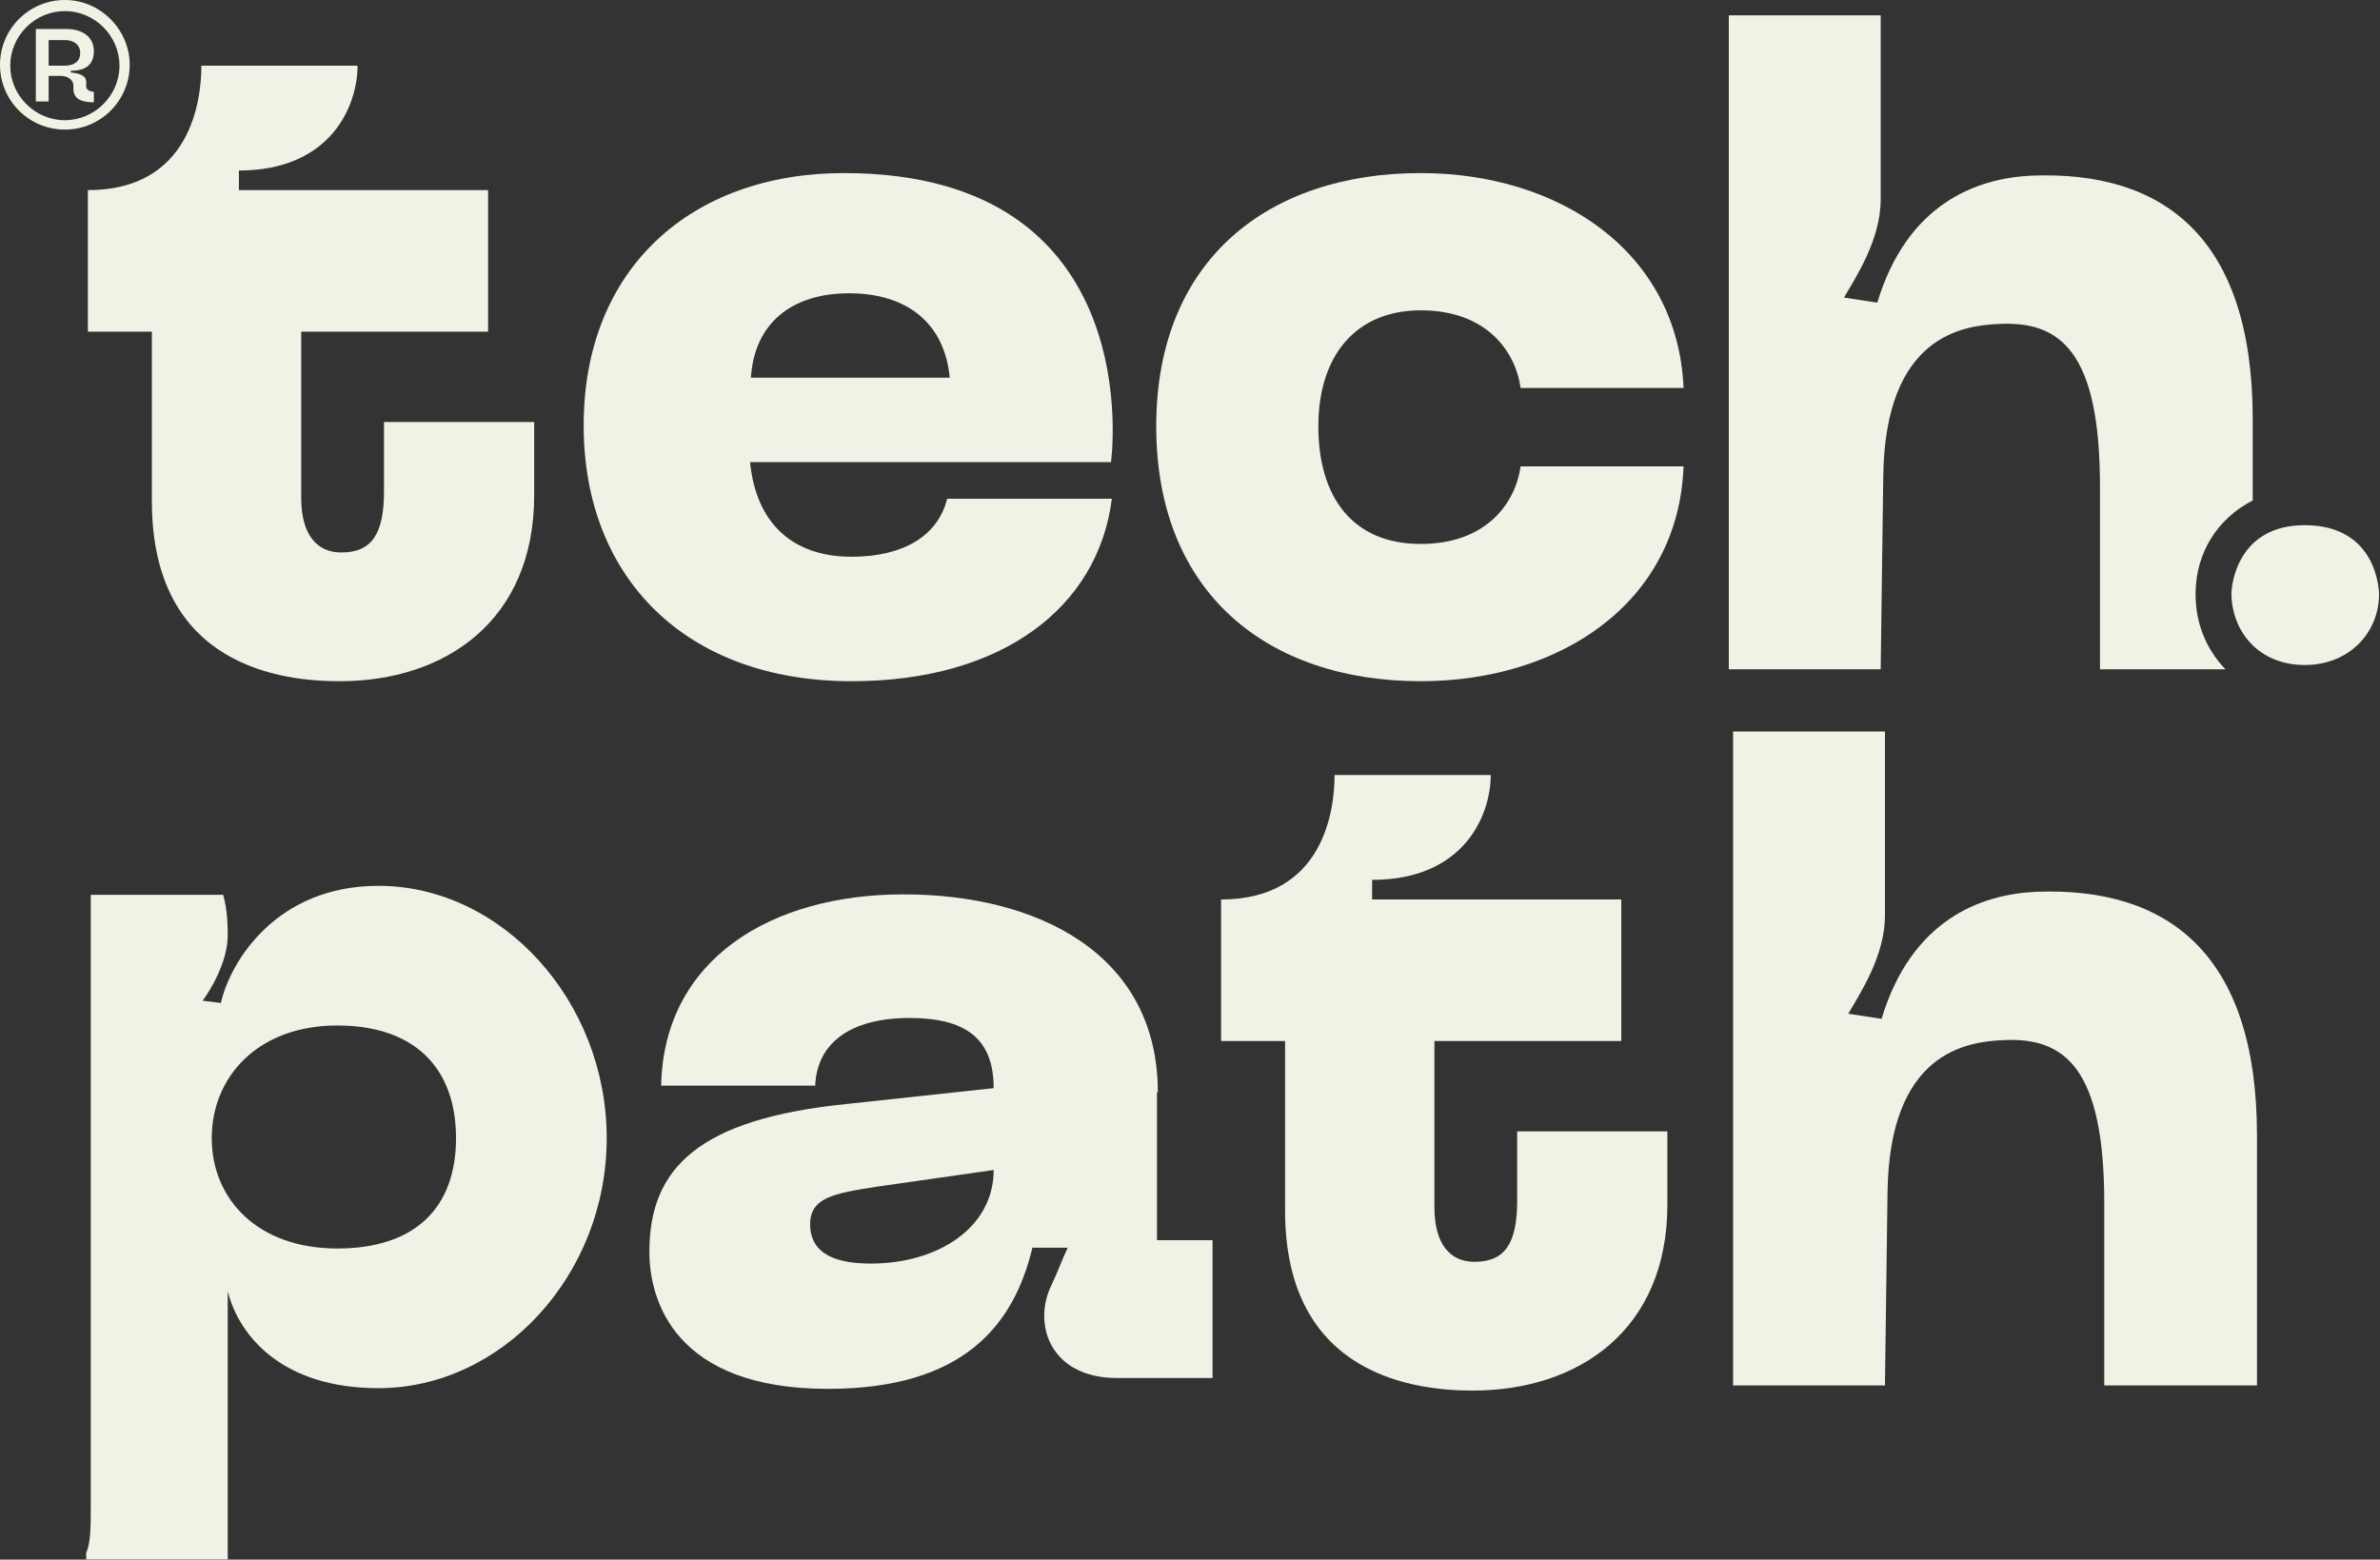 <svg width="1396" height="915" viewBox="0 0 1396 915" fill="none" xmlns="http://www.w3.org/2000/svg">
<rect x="0" y="0" width="1396" height="915" fill="#333333" stroke="none"/>
<path d="M1351.88 390.148C1377.91 390.148 1395.43 371.141 1395.43 348.633C1395.43 346.632 1394.42 308.117 1351.88 308.117C1312.34 308.117 1308.84 343.131 1308.84 348.633C1309.34 371.141 1325.35 390.148 1351.88 390.148Z" fill="#EEF3E6"/>
<path d="M1104.63 279.606C1105.63 196.575 1151.68 191.073 1172.2 190.072C1208.74 188.072 1231.76 206.579 1231.76 285.609V392.65H1305.33C1294.32 381.145 1287.82 366.139 1287.82 348.633C1287.82 324.123 1300.83 304.116 1321.35 293.612V246.094C1321.35 138.553 1268.3 100.038 1191.72 103.039C1159.18 104.54 1118.64 119.545 1101.13 177.568L1081.61 174.566C1088.61 162.562 1103.13 140.553 1103.13 117.045V9.003H1014.04V392.65H1103.13L1104.63 279.606Z" fill="#EEF3E6"/>
<path d="M1107.13 699.767C1108.13 616.735 1154.18 611.233 1174.7 610.233C1211.24 608.232 1234.26 626.739 1234.26 705.769V812.81H1323.85C1323.85 788.3 1323.85 809.808 1323.85 713.772V666.254C1323.85 558.713 1270.8 520.198 1194.22 523.199C1161.69 524.7 1121.15 539.706 1103.63 597.728L1084.11 594.727C1091.12 582.722 1105.63 560.714 1105.63 537.205V429.164H1016.54V812.81H1105.63L1107.13 699.767Z" fill="#EEF3E6"/>
<path d="M987.509 273.604H891.912C888.909 295.112 871.891 319.121 833.352 319.121C793.311 319.121 773.29 291.611 773.29 250.095C773.29 208.579 795.313 182.069 833.352 182.069C871.891 182.069 888.909 206.078 891.912 227.587H987.509C984.006 147.056 913.934 101.539 833.352 101.539C743.76 101.539 678.193 152.558 678.193 250.095C678.193 348.132 743.76 399.652 833.352 399.652C914.435 399.652 984.506 354.135 987.509 273.604Z" fill="#EEF3E6"/>
<path d="M652.166 292.611H555.567C550.062 314.62 529.541 326.624 499.51 326.624C464.474 326.624 443.453 306.617 439.949 271.103H651.666C651.666 271.103 675.19 101.539 495.006 101.539C405.915 101.539 342.35 157.06 342.35 249.595C342.35 339.129 402.411 399.652 499.51 399.652C588.101 399.652 644.158 356.136 652.166 292.611ZM498.009 172.065C532.043 172.065 554.066 189.572 557.069 221.584H440.45C442.452 189.572 464.474 172.065 498.009 172.065Z" fill="#EEF3E6"/>
<path d="M89.091 294.112C89.091 392.149 167.171 399.652 199.204 399.652C261.267 399.652 313.32 364.139 313.32 290.611V247.594H225.23V288.11C225.23 313.119 218.223 324.123 200.205 324.123C186.19 324.123 176.681 314.12 176.681 292.111V194.574H286.292V111.542H140.143V100.038C194.198 100.038 209.714 62.024 209.714 38.515H118.121C118.121 58.522 112.115 111.542 51.553 111.542V194.574H89.091V294.112Z" fill="#EEF3E6"/>
<path d="M753.769 710.27C753.769 808.307 831.849 815.81 863.881 815.81C925.945 815.81 977.998 780.296 977.998 706.768V663.752H889.908V704.267C889.908 729.277 882.901 740.281 864.882 740.281C850.868 740.281 841.358 730.277 841.358 708.269V610.732H950.97V527.7H804.821V516.196C858.876 516.196 874.392 478.181 874.392 454.672H782.798C782.798 474.68 776.792 527.7 716.23 527.7V610.732H753.769V710.27Z" fill="#EEF3E6"/>
<path d="M679.131 640.841C679.131 559.493 608.52 524.699 530.01 524.699C451.993 524.699 389.283 562.923 387.802 636.921H478.163C479.15 611.928 498.902 597.227 533.466 597.227C566.055 597.227 582.844 608.988 582.844 638.391L496.433 647.702C409.528 656.523 380.889 685.436 380.889 734.441C380.889 763.354 396.196 814.81 485.57 814.81C565.068 814.81 594.694 777.566 605.558 731.991H626.296C622.346 740.322 620.865 745.222 616.915 753.553C610.002 767.275 610.989 784.427 621.359 795.698C629.753 805.009 642.591 808.439 654.935 808.439H711.226V727.58H678.637V640.841H679.131ZM510.752 741.302C492.482 741.302 475.2 736.892 475.2 718.27C475.2 702.588 489.026 700.138 514.209 696.217L582.844 686.416C582.844 720.23 550.254 741.302 510.752 741.302Z" fill="#EEF3E6"/>
<path d="M221.954 519.697C161.695 519.697 134.913 564.631 129.557 588.419L118.844 587.097C122.861 581.811 133.574 564.631 133.574 548.772C133.574 544.807 133.574 534.235 130.896 524.984H53.229V884.451C53.229 895.024 53.229 905.597 50.551 910.883V914.848H133.574V757.58C140.27 784.012 165.712 814.408 221.954 814.408C294.265 814.408 355.863 748.329 355.863 667.713C355.863 587.097 294.265 519.697 221.954 519.697ZM197.85 732.471C150.982 732.471 124.201 703.396 124.201 667.713C124.201 632.031 150.982 601.635 197.85 601.635C243.379 601.635 267.483 626.745 267.483 667.713C267.483 708.682 243.379 732.471 197.85 732.471Z" fill="#EEF3E6"/>
<path d="M50.552 50.519V48.018C50.552 44.017 46.047 43.016 41.542 42.516V41.516C46.548 41.516 55.056 40.515 55.056 30.011C55.056 21.508 48.049 17.006 39.04 17.006H21.021V59.523H28.529V44.517H35.536C40.541 44.517 43.044 47.518 43.044 50.019V52.02C43.044 58.522 48.55 60.023 55.056 60.023V54.02C55.056 53.52 50.552 54.02 50.552 50.519ZM38.039 38.514H28.529V23.509H38.039C43.544 23.509 47.048 26.51 47.048 31.012C47.048 36.014 43.544 38.514 38.039 38.514Z" fill="#EEF3E6"/>
<path d="M38.039 0C17.017 0 0 17.006 0 38.014C0 59.023 17.017 76.029 38.039 76.029C59.06 76.029 76.078 59.023 76.078 38.014C76.078 17.507 59.06 0 38.039 0ZM38.039 70.527C20.521 70.527 6.006 56.021 6.006 38.515C6.006 21.008 20.521 6.502 38.039 6.502C55.557 6.502 70.072 21.008 70.072 38.515C70.072 56.021 55.557 70.527 38.039 70.527Z" fill="#EEF3E6"/>
</svg>
